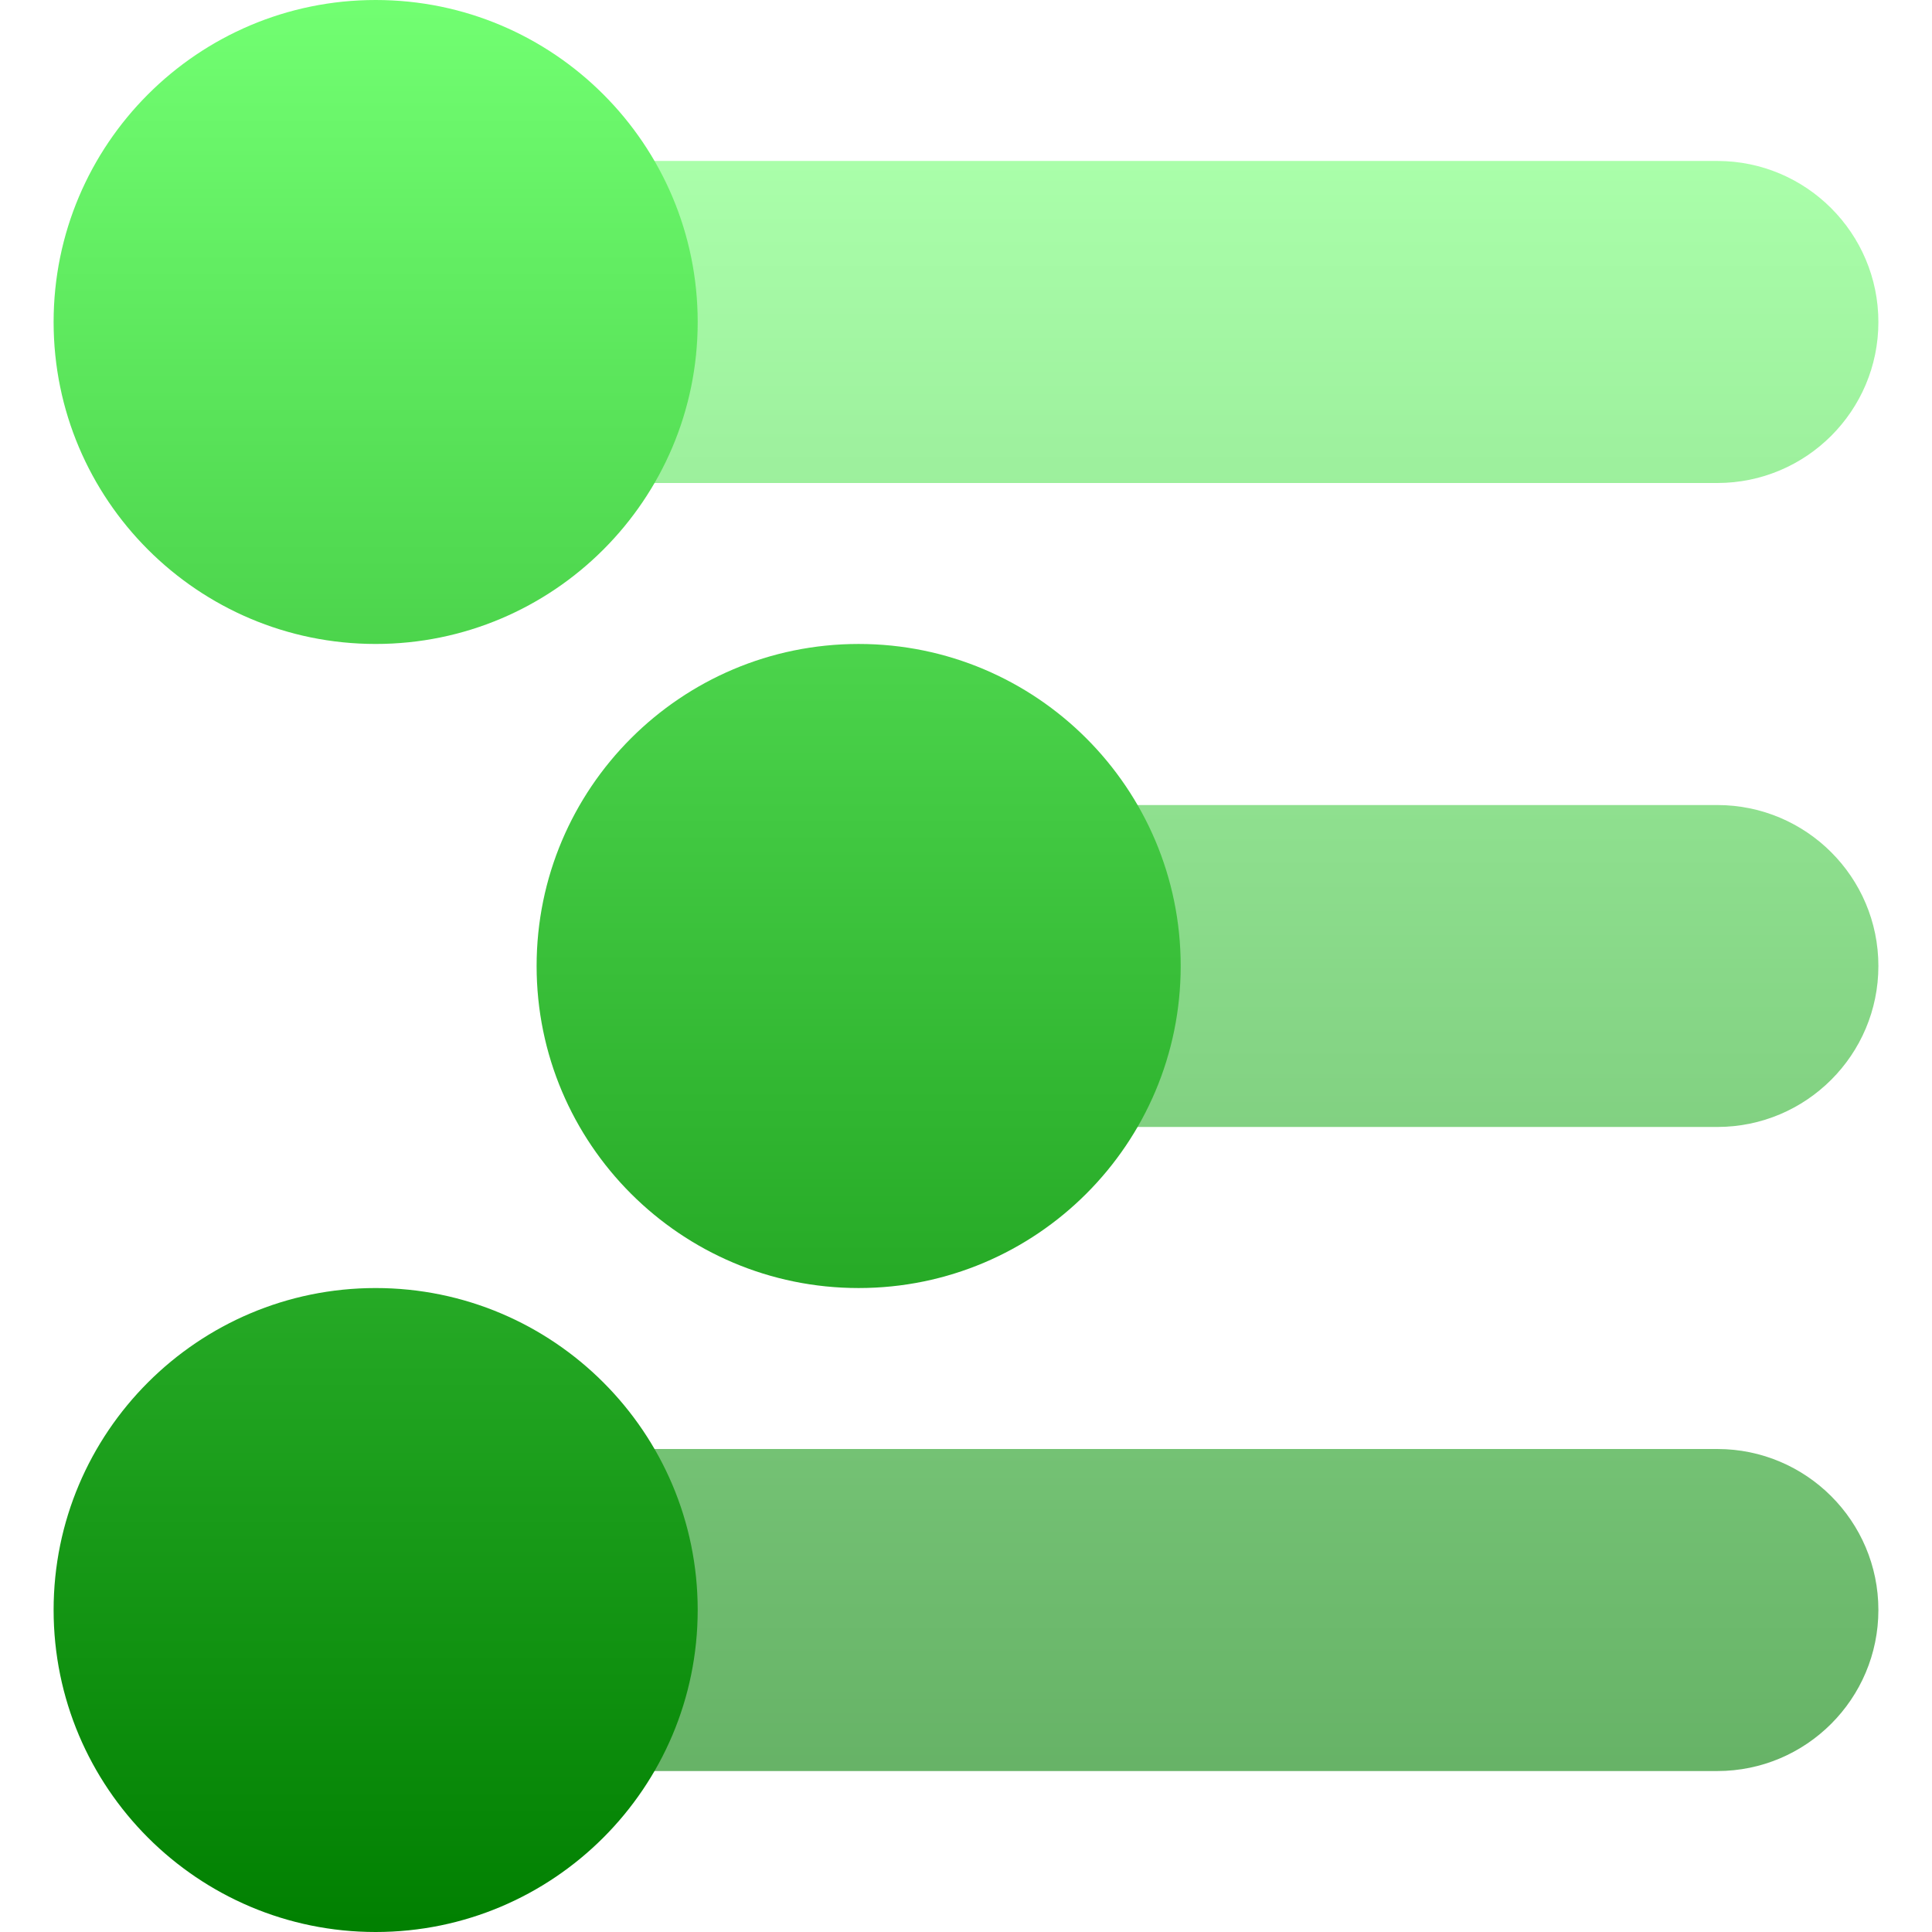 <svg xmlns="http://www.w3.org/2000/svg" width="16" height="16" version="1.1">
 <defs>
   <style id="current-color-scheme" type="text/css">
   .ColorScheme-Text { color: #d3dae3; } .ColorScheme-Highlight { color:#5294e2; }
  </style>
  <linearGradient id="arrongin" x1="0%" x2="0%" y1="0%" y2="100%">
   <stop offset="0%" style="stop-color:#dd9b44; stop-opacity:1"/>
   <stop offset="100%" style="stop-color:#ad6c16; stop-opacity:1"/>
  </linearGradient>
  <linearGradient id="aurora" x1="0%" x2="0%" y1="0%" y2="100%">
   <stop offset="0%" style="stop-color:#09D4DF; stop-opacity:1"/>
   <stop offset="100%" style="stop-color:#9269F4; stop-opacity:1"/>
  </linearGradient>
  <linearGradient id="cyberneon" x1="0%" x2="0%" y1="0%" y2="100%">
    <stop offset="0" style="stop-color:#0abdc6; stop-opacity:1"/>
    <stop offset="1" style="stop-color:#ea00d9; stop-opacity:1"/>
  </linearGradient>
  <linearGradient id="fitdance" x1="0%" x2="0%" y1="0%" y2="100%">
   <stop offset="0%" style="stop-color:#1AD6AB; stop-opacity:1"/>
   <stop offset="100%" style="stop-color:#329DB6; stop-opacity:1"/>
  </linearGradient>
  <linearGradient id="oomox" x1="0%" x2="0%" y1="0%" y2="100%">
   <stop offset="0%" style="stop-color:#72ff72; stop-opacity:1"/>
   <stop offset="100%" style="stop-color:#007f00; stop-opacity:1"/>
  </linearGradient>
  <linearGradient id="rainblue" x1="0%" x2="0%" y1="0%" y2="100%">
   <stop offset="0%" style="stop-color:#00F260; stop-opacity:1"/>
   <stop offset="100%" style="stop-color:#0575E6; stop-opacity:1"/>
  </linearGradient>
  <linearGradient id="sunrise" x1="0%" x2="0%" y1="0%" y2="100%">
   <stop offset="0%" style="stop-color: #FF8501; stop-opacity:1"/>
   <stop offset="100%" style="stop-color: #FFCB01; stop-opacity:1"/>
  </linearGradient>
  <linearGradient id="telinkrin" x1="0%" x2="0%" y1="0%" y2="100%">
   <stop offset="0%" style="stop-color: #b2ced6; stop-opacity:1"/>
   <stop offset="100%" style="stop-color: #6da5b7; stop-opacity:1"/>
  </linearGradient>
  <linearGradient id="60spsycho" x1="0%" x2="0%" y1="0%" y2="100%">
   <stop offset="0%" style="stop-color: #df5940; stop-opacity:1"/>
   <stop offset="25%" style="stop-color: #d8d15f; stop-opacity:1"/>
   <stop offset="50%" style="stop-color: #e9882a; stop-opacity:1"/>
   <stop offset="100%" style="stop-color: #279362; stop-opacity:1"/>
  </linearGradient>
  <linearGradient id="90ssummer" x1="0%" x2="0%" y1="0%" y2="100%">
   <stop offset="0%" style="stop-color: #f618c7; stop-opacity:1"/>
   <stop offset="20%" style="stop-color: #94ffab; stop-opacity:1"/>
   <stop offset="50%" style="stop-color: #fbfd54; stop-opacity:1"/>
   <stop offset="100%" style="stop-color: #0f83ae; stop-opacity:1"/>
  </linearGradient>
 </defs>
 <path fill="url(#oomox)" class="ColorScheme-Text" opacity="0.6" fill-rule="evenodd" d="m 8.222,6.667 h 6 c 0.736,0 1.334,0.597 1.334,1.333 v 0 c 0,0.736 -0.598,1.333 -1.334,1.333 h -6 C 7.486,9.333 6.889,8.736 6.889,8 v 0 c 0,-0.736 0.597,-1.333 1.333,-1.333 z m -6,5.333 h 12 c 0.736,0 1.334,0.597 1.334,1.333 v 0 c 0,0.736 -0.598,1.334 -1.334,1.334 h -12 c -0.736,0 -1.333,-0.598 -1.333,-1.334 v 0 C 0.889,12.597 1.486,12 2.222,12 Z m 0,-10.667 h 12 c 0.736,0 1.334,0.598 1.334,1.334 v 0 C 15.556,3.403 14.958,4 14.222,4 h -12 C 1.486,4 0.889,3.403 0.889,2.667 v 0 c 0,-0.736 0.597,-1.334 1.333,-1.334 z"/>
 <path fill="url(#oomox)" class="ColorScheme-Text" fill-rule="evenodd" d="M 0.444 2.667 C 0.444 1.195 1.639 0 3.111 0 C 4.583 0 5.778 1.195 5.778 2.667 C 5.778 4.138 4.583 5.333 3.111 5.333 C 1.639 5.333 0.444 4.138 0.444 2.667 L 0.444 2.667 Z M 0.444 13.333 C 0.444 11.862 1.639 10.667 3.111 10.667 C 4.583 10.667 5.778 11.862 5.778 13.333 C 5.778 14.805 4.583 16 3.111 16 C 1.639 16 0.444 14.805 0.444 13.333 L 0.444 13.333 Z M 4.444 8 C 4.444 6.528 5.639 5.333 7.111 5.333 C 8.583 5.333 9.778 6.528 9.778 8 C 9.778 9.472 8.583 10.667 7.111 10.667 C 5.639 10.667 4.444 9.472 4.444 8 Z"/>
</svg>

